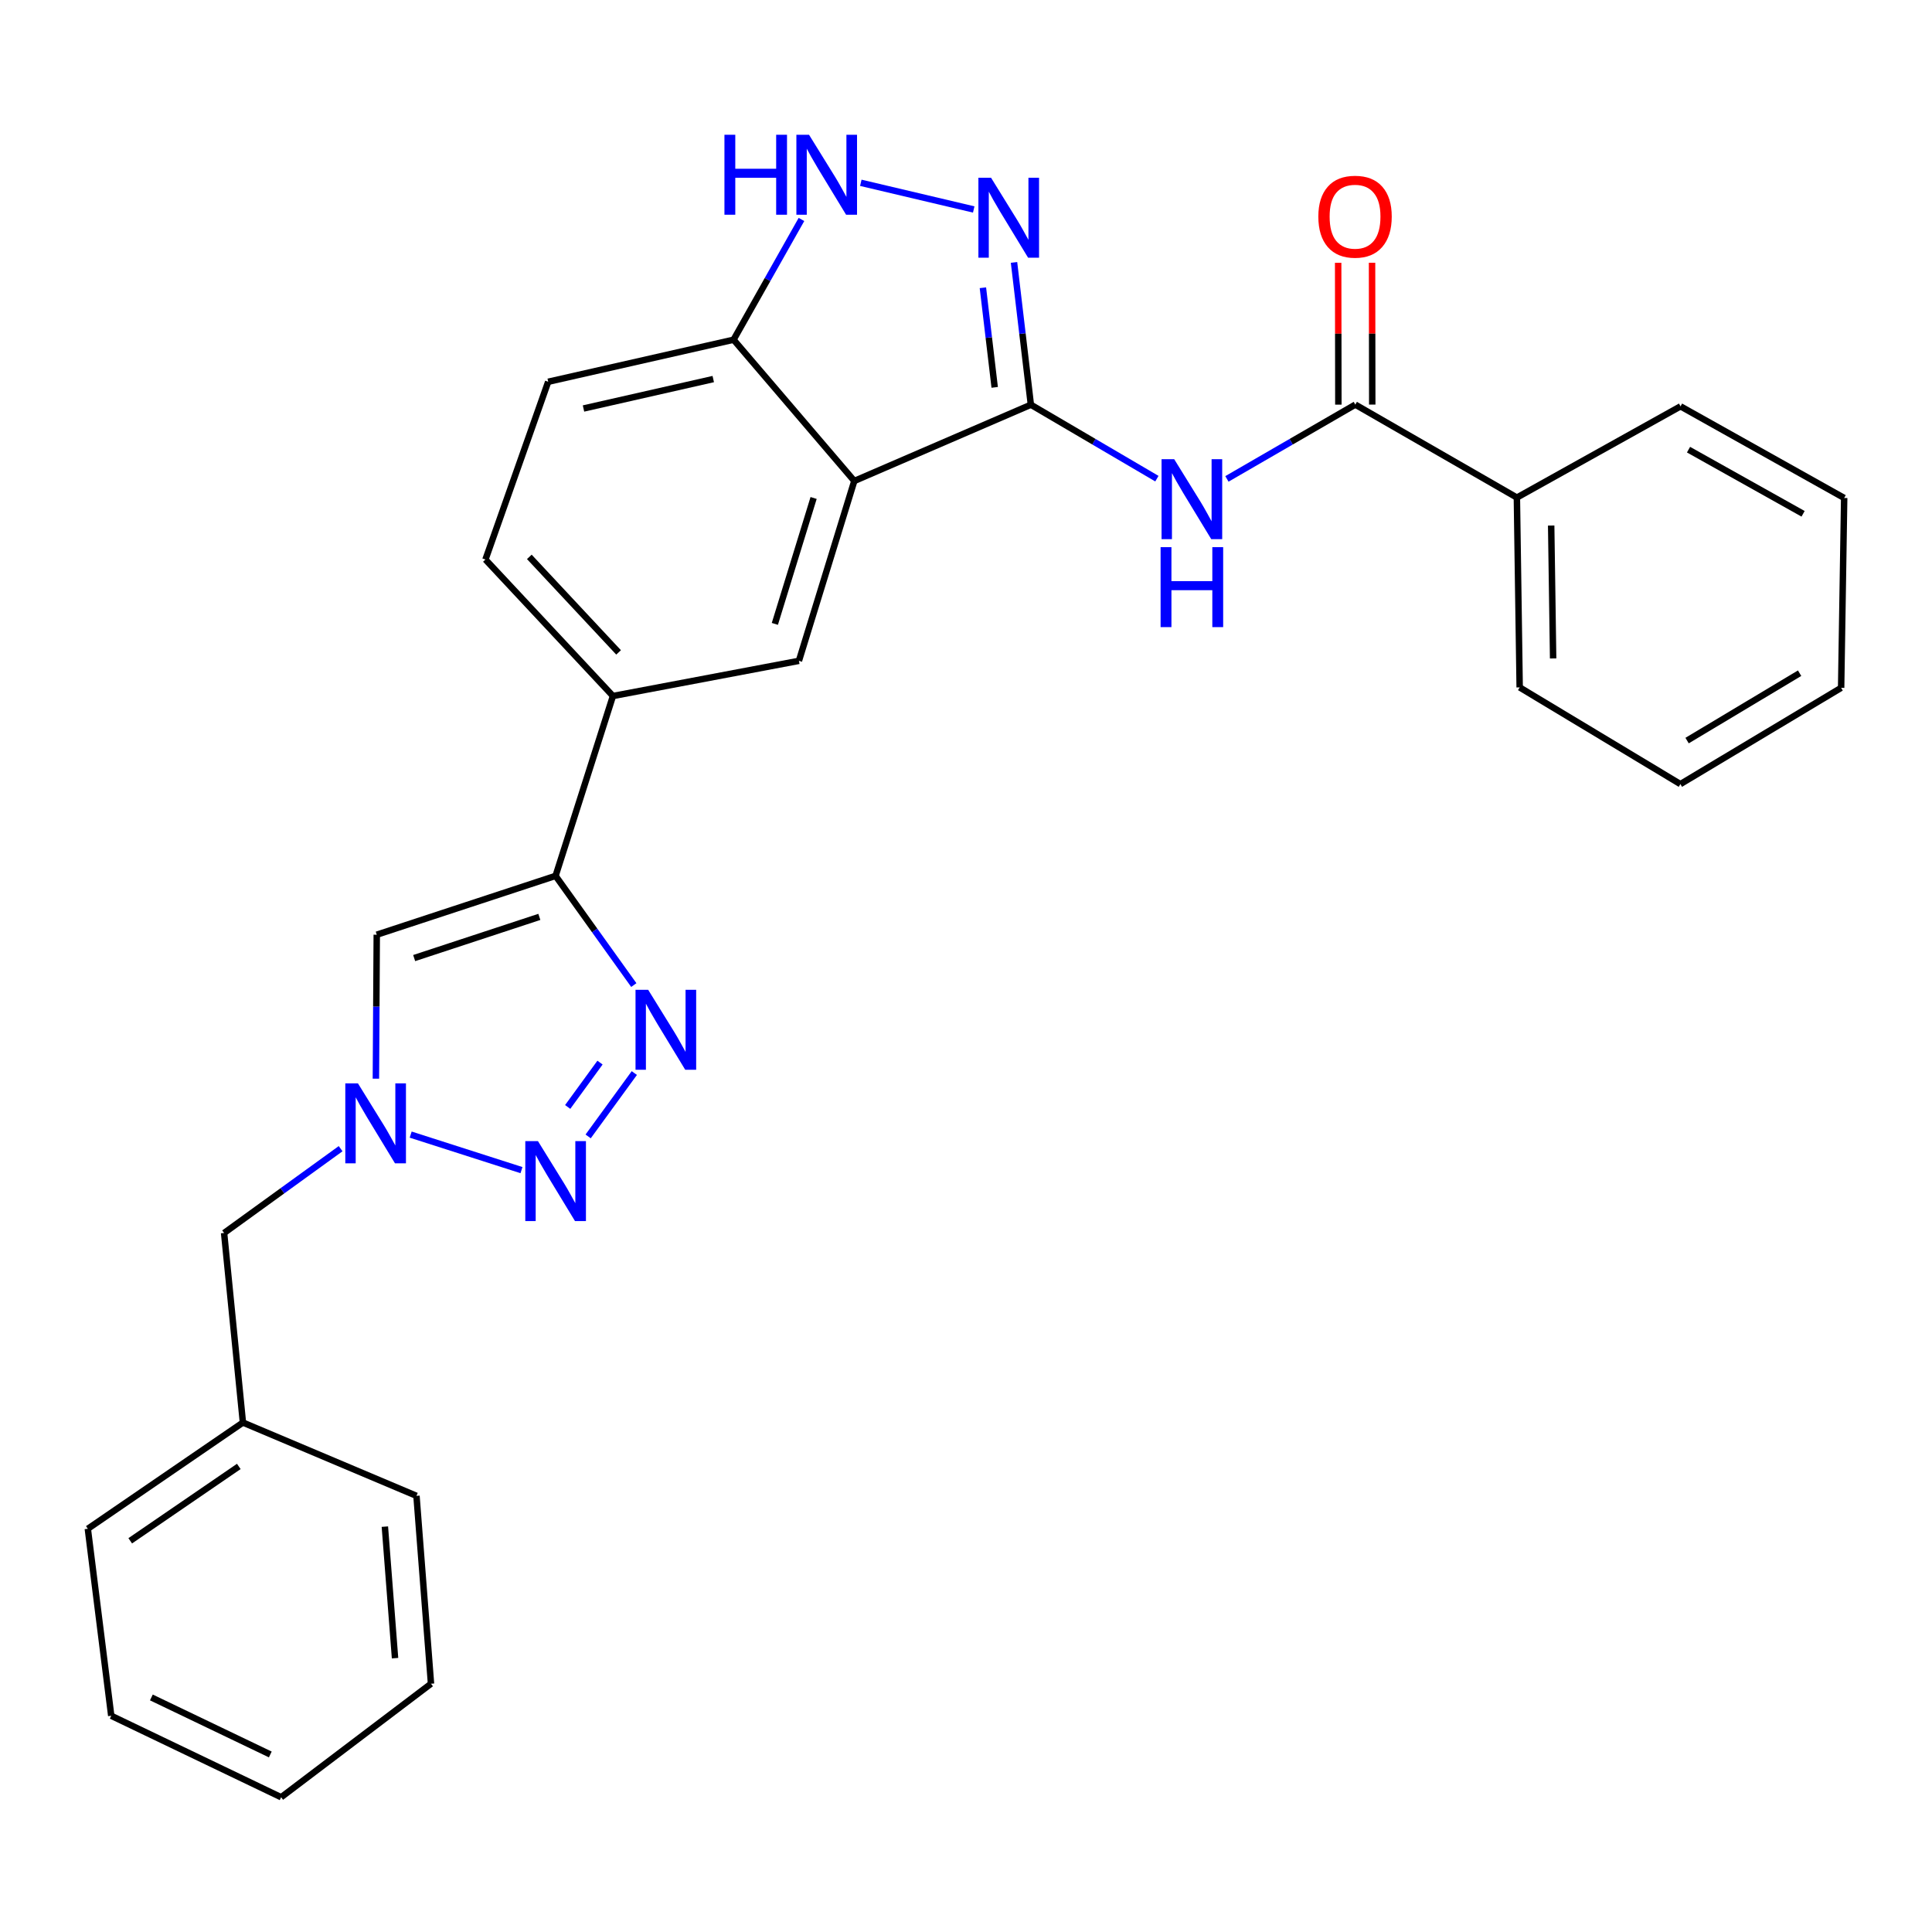 <?xml version='1.0' encoding='iso-8859-1'?>
<svg version='1.1' baseProfile='full'
              xmlns='http://www.w3.org/2000/svg'
                      xmlns:rdkit='http://www.rdkit.org/xml'
                      xmlns:xlink='http://www.w3.org/1999/xlink'
                  xml:space='preserve'
width='600px' height='600px' viewBox='0 0 600 600'>
<!-- END OF HEADER -->
<rect style='opacity:1.0;fill:#FFFFFF;stroke:none' width='600' height='600' x='0' y='0'> </rect>
<path class='bond-0' d='M 415.579,81.61 L 415.61,103.637' style='fill:none;fill-rule:evenodd;stroke:#FF0000;stroke-width:2.0px;stroke-linecap:butt;stroke-linejoin:miter;stroke-opacity:1' />
<path class='bond-0' d='M 415.61,103.637 L 415.64,125.664' style='fill:none;fill-rule:evenodd;stroke:#000000;stroke-width:2.0px;stroke-linecap:butt;stroke-linejoin:miter;stroke-opacity:1' />
<path class='bond-0' d='M 426.101,81.596 L 426.132,103.622' style='fill:none;fill-rule:evenodd;stroke:#FF0000;stroke-width:2.0px;stroke-linecap:butt;stroke-linejoin:miter;stroke-opacity:1' />
<path class='bond-0' d='M 426.132,103.622 L 426.163,125.649' style='fill:none;fill-rule:evenodd;stroke:#000000;stroke-width:2.0px;stroke-linecap:butt;stroke-linejoin:miter;stroke-opacity:1' />
<path class='bond-1' d='M 420.902,125.657 L 400.967,137.192' style='fill:none;fill-rule:evenodd;stroke:#000000;stroke-width:2.0px;stroke-linecap:butt;stroke-linejoin:miter;stroke-opacity:1' />
<path class='bond-1' d='M 400.967,137.192 L 381.032,148.728' style='fill:none;fill-rule:evenodd;stroke:#0000FF;stroke-width:2.0px;stroke-linecap:butt;stroke-linejoin:miter;stroke-opacity:1' />
<path class='bond-23' d='M 420.902,125.657 L 471.081,154.523' style='fill:none;fill-rule:evenodd;stroke:#000000;stroke-width:2.0px;stroke-linecap:butt;stroke-linejoin:miter;stroke-opacity:1' />
<path class='bond-2' d='M 359.282,148.651 L 339.713,137.171' style='fill:none;fill-rule:evenodd;stroke:#0000FF;stroke-width:2.0px;stroke-linecap:butt;stroke-linejoin:miter;stroke-opacity:1' />
<path class='bond-2' d='M 339.713,137.171 L 320.144,125.692' style='fill:none;fill-rule:evenodd;stroke:#000000;stroke-width:2.0px;stroke-linecap:butt;stroke-linejoin:miter;stroke-opacity:1' />
<path class='bond-3' d='M 320.144,125.692 L 317.529,103.595' style='fill:none;fill-rule:evenodd;stroke:#000000;stroke-width:2.0px;stroke-linecap:butt;stroke-linejoin:miter;stroke-opacity:1' />
<path class='bond-3' d='M 317.529,103.595 L 314.913,81.498' style='fill:none;fill-rule:evenodd;stroke:#0000FF;stroke-width:2.0px;stroke-linecap:butt;stroke-linejoin:miter;stroke-opacity:1' />
<path class='bond-3' d='M 308.91,120.3 L 307.079,104.832' style='fill:none;fill-rule:evenodd;stroke:#000000;stroke-width:2.0px;stroke-linecap:butt;stroke-linejoin:miter;stroke-opacity:1' />
<path class='bond-3' d='M 307.079,104.832 L 305.248,89.364' style='fill:none;fill-rule:evenodd;stroke:#0000FF;stroke-width:2.0px;stroke-linecap:butt;stroke-linejoin:miter;stroke-opacity:1' />
<path class='bond-29' d='M 320.144,125.692 L 265.311,149.367' style='fill:none;fill-rule:evenodd;stroke:#000000;stroke-width:2.0px;stroke-linecap:butt;stroke-linejoin:miter;stroke-opacity:1' />
<path class='bond-4' d='M 302.4,65.053 L 267.332,56.77' style='fill:none;fill-rule:evenodd;stroke:#0000FF;stroke-width:2.0px;stroke-linecap:butt;stroke-linejoin:miter;stroke-opacity:1' />
<path class='bond-5' d='M 248.901,68.156 L 238.359,86.828' style='fill:none;fill-rule:evenodd;stroke:#0000FF;stroke-width:2.0px;stroke-linecap:butt;stroke-linejoin:miter;stroke-opacity:1' />
<path class='bond-5' d='M 238.359,86.828 L 227.817,105.5' style='fill:none;fill-rule:evenodd;stroke:#000000;stroke-width:2.0px;stroke-linecap:butt;stroke-linejoin:miter;stroke-opacity:1' />
<path class='bond-6' d='M 227.817,105.5 L 170.248,118.56' style='fill:none;fill-rule:evenodd;stroke:#000000;stroke-width:2.0px;stroke-linecap:butt;stroke-linejoin:miter;stroke-opacity:1' />
<path class='bond-6' d='M 221.509,117.721 L 181.211,126.863' style='fill:none;fill-rule:evenodd;stroke:#000000;stroke-width:2.0px;stroke-linecap:butt;stroke-linejoin:miter;stroke-opacity:1' />
<path class='bond-31' d='M 227.817,105.5 L 265.311,149.367' style='fill:none;fill-rule:evenodd;stroke:#000000;stroke-width:2.0px;stroke-linecap:butt;stroke-linejoin:miter;stroke-opacity:1' />
<path class='bond-7' d='M 170.248,118.56 L 150.758,173.767' style='fill:none;fill-rule:evenodd;stroke:#000000;stroke-width:2.0px;stroke-linecap:butt;stroke-linejoin:miter;stroke-opacity:1' />
<path class='bond-8' d='M 150.758,173.767 L 190.357,216.149' style='fill:none;fill-rule:evenodd;stroke:#000000;stroke-width:2.0px;stroke-linecap:butt;stroke-linejoin:miter;stroke-opacity:1' />
<path class='bond-8' d='M 164.387,172.941 L 192.106,202.608' style='fill:none;fill-rule:evenodd;stroke:#000000;stroke-width:2.0px;stroke-linecap:butt;stroke-linejoin:miter;stroke-opacity:1' />
<path class='bond-9' d='M 190.357,216.149 L 172.539,272.011' style='fill:none;fill-rule:evenodd;stroke:#000000;stroke-width:2.0px;stroke-linecap:butt;stroke-linejoin:miter;stroke-opacity:1' />
<path class='bond-21' d='M 190.357,216.149 L 248.113,205.229' style='fill:none;fill-rule:evenodd;stroke:#000000;stroke-width:2.0px;stroke-linecap:butt;stroke-linejoin:miter;stroke-opacity:1' />
<path class='bond-10' d='M 172.539,272.011 L 117.005,290.284' style='fill:none;fill-rule:evenodd;stroke:#000000;stroke-width:2.0px;stroke-linecap:butt;stroke-linejoin:miter;stroke-opacity:1' />
<path class='bond-10' d='M 167.498,284.747 L 128.624,297.538' style='fill:none;fill-rule:evenodd;stroke:#000000;stroke-width:2.0px;stroke-linecap:butt;stroke-linejoin:miter;stroke-opacity:1' />
<path class='bond-32' d='M 172.539,272.011 L 184.687,288.965' style='fill:none;fill-rule:evenodd;stroke:#000000;stroke-width:2.0px;stroke-linecap:butt;stroke-linejoin:miter;stroke-opacity:1' />
<path class='bond-32' d='M 184.687,288.965 L 196.834,305.919' style='fill:none;fill-rule:evenodd;stroke:#0000FF;stroke-width:2.0px;stroke-linecap:butt;stroke-linejoin:miter;stroke-opacity:1' />
<path class='bond-11' d='M 117.005,290.284 L 116.871,312.637' style='fill:none;fill-rule:evenodd;stroke:#000000;stroke-width:2.0px;stroke-linecap:butt;stroke-linejoin:miter;stroke-opacity:1' />
<path class='bond-11' d='M 116.871,312.637 L 116.737,334.989' style='fill:none;fill-rule:evenodd;stroke:#0000FF;stroke-width:2.0px;stroke-linecap:butt;stroke-linejoin:miter;stroke-opacity:1' />
<path class='bond-12' d='M 105.785,356.734 L 87.69,369.825' style='fill:none;fill-rule:evenodd;stroke:#0000FF;stroke-width:2.0px;stroke-linecap:butt;stroke-linejoin:miter;stroke-opacity:1' />
<path class='bond-12' d='M 87.69,369.825 L 69.596,382.916' style='fill:none;fill-rule:evenodd;stroke:#000000;stroke-width:2.0px;stroke-linecap:butt;stroke-linejoin:miter;stroke-opacity:1' />
<path class='bond-19' d='M 127.539,352.361 L 161.952,363.395' style='fill:none;fill-rule:evenodd;stroke:#0000FF;stroke-width:2.0px;stroke-linecap:butt;stroke-linejoin:miter;stroke-opacity:1' />
<path class='bond-13' d='M 69.596,382.916 L 75.442,441.783' style='fill:none;fill-rule:evenodd;stroke:#000000;stroke-width:2.0px;stroke-linecap:butt;stroke-linejoin:miter;stroke-opacity:1' />
<path class='bond-14' d='M 75.442,441.783 L 27.273,474.776' style='fill:none;fill-rule:evenodd;stroke:#000000;stroke-width:2.0px;stroke-linecap:butt;stroke-linejoin:miter;stroke-opacity:1' />
<path class='bond-14' d='M 74.162,455.413 L 40.444,478.508' style='fill:none;fill-rule:evenodd;stroke:#000000;stroke-width:2.0px;stroke-linecap:butt;stroke-linejoin:miter;stroke-opacity:1' />
<path class='bond-33' d='M 75.442,441.783 L 129.339,464.546' style='fill:none;fill-rule:evenodd;stroke:#000000;stroke-width:2.0px;stroke-linecap:butt;stroke-linejoin:miter;stroke-opacity:1' />
<path class='bond-15' d='M 27.273,474.776 L 34.545,532.848' style='fill:none;fill-rule:evenodd;stroke:#000000;stroke-width:2.0px;stroke-linecap:butt;stroke-linejoin:miter;stroke-opacity:1' />
<path class='bond-16' d='M 34.545,532.848 L 87.308,558.148' style='fill:none;fill-rule:evenodd;stroke:#000000;stroke-width:2.0px;stroke-linecap:butt;stroke-linejoin:miter;stroke-opacity:1' />
<path class='bond-16' d='M 47.009,527.155 L 83.944,544.865' style='fill:none;fill-rule:evenodd;stroke:#000000;stroke-width:2.0px;stroke-linecap:butt;stroke-linejoin:miter;stroke-opacity:1' />
<path class='bond-17' d='M 87.308,558.148 L 133.852,522.898' style='fill:none;fill-rule:evenodd;stroke:#000000;stroke-width:2.0px;stroke-linecap:butt;stroke-linejoin:miter;stroke-opacity:1' />
<path class='bond-18' d='M 133.852,522.898 L 129.339,464.546' style='fill:none;fill-rule:evenodd;stroke:#000000;stroke-width:2.0px;stroke-linecap:butt;stroke-linejoin:miter;stroke-opacity:1' />
<path class='bond-18' d='M 122.684,514.957 L 119.525,474.11' style='fill:none;fill-rule:evenodd;stroke:#000000;stroke-width:2.0px;stroke-linecap:butt;stroke-linejoin:miter;stroke-opacity:1' />
<path class='bond-20' d='M 182.656,352.924 L 196.992,333.246' style='fill:none;fill-rule:evenodd;stroke:#0000FF;stroke-width:2.0px;stroke-linecap:butt;stroke-linejoin:miter;stroke-opacity:1' />
<path class='bond-20' d='M 176.301,343.776 L 186.337,330.002' style='fill:none;fill-rule:evenodd;stroke:#0000FF;stroke-width:2.0px;stroke-linecap:butt;stroke-linejoin:miter;stroke-opacity:1' />
<path class='bond-22' d='M 248.113,205.229 L 265.311,149.367' style='fill:none;fill-rule:evenodd;stroke:#000000;stroke-width:2.0px;stroke-linecap:butt;stroke-linejoin:miter;stroke-opacity:1' />
<path class='bond-22' d='M 240.636,193.753 L 252.675,154.65' style='fill:none;fill-rule:evenodd;stroke:#000000;stroke-width:2.0px;stroke-linecap:butt;stroke-linejoin:miter;stroke-opacity:1' />
<path class='bond-24' d='M 471.081,154.523 L 471.947,213.483' style='fill:none;fill-rule:evenodd;stroke:#000000;stroke-width:2.0px;stroke-linecap:butt;stroke-linejoin:miter;stroke-opacity:1' />
<path class='bond-24' d='M 481.732,163.212 L 482.338,204.485' style='fill:none;fill-rule:evenodd;stroke:#000000;stroke-width:2.0px;stroke-linecap:butt;stroke-linejoin:miter;stroke-opacity:1' />
<path class='bond-30' d='M 471.081,154.523 L 521.904,126.194' style='fill:none;fill-rule:evenodd;stroke:#000000;stroke-width:2.0px;stroke-linecap:butt;stroke-linejoin:miter;stroke-opacity:1' />
<path class='bond-25' d='M 471.947,213.483 L 521.858,243.507' style='fill:none;fill-rule:evenodd;stroke:#000000;stroke-width:2.0px;stroke-linecap:butt;stroke-linejoin:miter;stroke-opacity:1' />
<path class='bond-26' d='M 521.858,243.507 L 571.78,213.612' style='fill:none;fill-rule:evenodd;stroke:#000000;stroke-width:2.0px;stroke-linecap:butt;stroke-linejoin:miter;stroke-opacity:1' />
<path class='bond-26' d='M 523.94,229.995 L 558.886,209.068' style='fill:none;fill-rule:evenodd;stroke:#000000;stroke-width:2.0px;stroke-linecap:butt;stroke-linejoin:miter;stroke-opacity:1' />
<path class='bond-27' d='M 571.78,213.612 L 572.727,154.651' style='fill:none;fill-rule:evenodd;stroke:#000000;stroke-width:2.0px;stroke-linecap:butt;stroke-linejoin:miter;stroke-opacity:1' />
<path class='bond-28' d='M 572.727,154.651 L 521.904,126.194' style='fill:none;fill-rule:evenodd;stroke:#000000;stroke-width:2.0px;stroke-linecap:butt;stroke-linejoin:miter;stroke-opacity:1' />
<path class='bond-28' d='M 559.963,159.564 L 524.387,139.644' style='fill:none;fill-rule:evenodd;stroke:#000000;stroke-width:2.0px;stroke-linecap:butt;stroke-linejoin:miter;stroke-opacity:1' />
<path  class='atom-0' d='M 409.421 67.269
Q 409.421 61.307, 412.367 57.975
Q 415.313 54.642, 420.82 54.642
Q 426.327 54.642, 429.273 57.975
Q 432.219 61.307, 432.219 67.269
Q 432.219 73.302, 429.238 76.739
Q 426.256 80.142, 420.82 80.142
Q 415.348 80.142, 412.367 76.739
Q 409.421 73.337, 409.421 67.269
M 420.82 77.336
Q 424.608 77.336, 426.642 74.81
Q 428.712 72.25, 428.712 67.269
Q 428.712 62.394, 426.642 59.939
Q 424.608 57.449, 420.82 57.449
Q 417.032 57.449, 414.962 59.904
Q 412.928 62.359, 412.928 67.269
Q 412.928 72.285, 414.962 74.81
Q 417.032 77.336, 420.82 77.336
' fill='#FF0000'/>
<path  class='atom-2' d='M 364.66 142.609
L 372.797 155.762
Q 373.604 157.06, 374.902 159.41
Q 376.199 161.76, 376.269 161.9
L 376.269 142.609
L 379.566 142.609
L 379.566 167.442
L 376.164 167.442
L 367.431 153.061
Q 366.413 151.378, 365.326 149.449
Q 364.274 147.52, 363.958 146.923
L 363.958 167.442
L 360.731 167.442
L 360.731 142.609
L 364.66 142.609
' fill='#0000FF'/>
<path  class='atom-2' d='M 360.433 169.925
L 363.8 169.925
L 363.8 180.483
L 376.497 180.483
L 376.497 169.925
L 379.865 169.925
L 379.865 194.758
L 376.497 194.758
L 376.497 183.289
L 363.8 183.289
L 363.8 194.758
L 360.433 194.758
L 360.433 169.925
' fill='#0000FF'/>
<path  class='atom-4' d='M 307.781 55.204
L 315.918 68.357
Q 316.725 69.654, 318.022 72.004
Q 319.32 74.354, 319.39 74.495
L 319.39 55.204
L 322.687 55.204
L 322.687 80.036
L 319.285 80.036
L 310.552 65.656
Q 309.534 63.972, 308.447 62.043
Q 307.395 60.114, 307.079 59.518
L 307.079 80.036
L 303.852 80.036
L 303.852 55.204
L 307.781 55.204
' fill='#0000FF'/>
<path  class='atom-5' d='M 224.982 41.852
L 228.349 41.852
L 228.349 52.409
L 241.046 52.409
L 241.046 41.852
L 244.413 41.852
L 244.413 66.685
L 241.046 66.685
L 241.046 55.215
L 228.349 55.215
L 228.349 66.685
L 224.982 66.685
L 224.982 41.852
' fill='#0000FF'/>
<path  class='atom-5' d='M 251.252 41.852
L 259.39 55.005
Q 260.196 56.303, 261.494 58.653
Q 262.792 61.003, 262.862 61.143
L 262.862 41.852
L 266.159 41.852
L 266.159 66.685
L 262.757 66.685
L 254.023 52.304
Q 253.006 50.621, 251.919 48.691
Q 250.867 46.762, 250.551 46.166
L 250.551 66.685
L 247.324 66.685
L 247.324 41.852
L 251.252 41.852
' fill='#0000FF'/>
<path  class='atom-12' d='M 111.165 336.454
L 119.302 349.607
Q 120.109 350.905, 121.407 353.255
Q 122.704 355.605, 122.775 355.745
L 122.775 336.454
L 126.072 336.454
L 126.072 361.287
L 122.669 361.287
L 113.936 346.906
Q 112.919 345.223, 111.831 343.294
Q 110.779 341.364, 110.463 340.768
L 110.463 361.287
L 107.237 361.287
L 107.237 336.454
L 111.165 336.454
' fill='#0000FF'/>
<path  class='atom-20' d='M 167.062 354.377
L 175.199 367.53
Q 176.006 368.828, 177.304 371.178
Q 178.601 373.528, 178.672 373.668
L 178.672 354.377
L 181.969 354.377
L 181.969 379.21
L 178.566 379.21
L 169.833 364.829
Q 168.816 363.146, 167.728 361.217
Q 166.676 359.288, 166.36 358.691
L 166.36 379.21
L 163.134 379.21
L 163.134 354.377
L 167.062 354.377
' fill='#0000FF'/>
<path  class='atom-21' d='M 201.295 307.389
L 209.432 320.542
Q 210.239 321.84, 211.536 324.19
Q 212.834 326.54, 212.904 326.68
L 212.904 307.389
L 216.201 307.389
L 216.201 332.222
L 212.799 332.222
L 204.066 317.841
Q 203.048 316.158, 201.961 314.229
Q 200.909 312.299, 200.593 311.703
L 200.593 332.222
L 197.366 332.222
L 197.366 307.389
L 201.295 307.389
' fill='#0000FF'/>
</svg>

